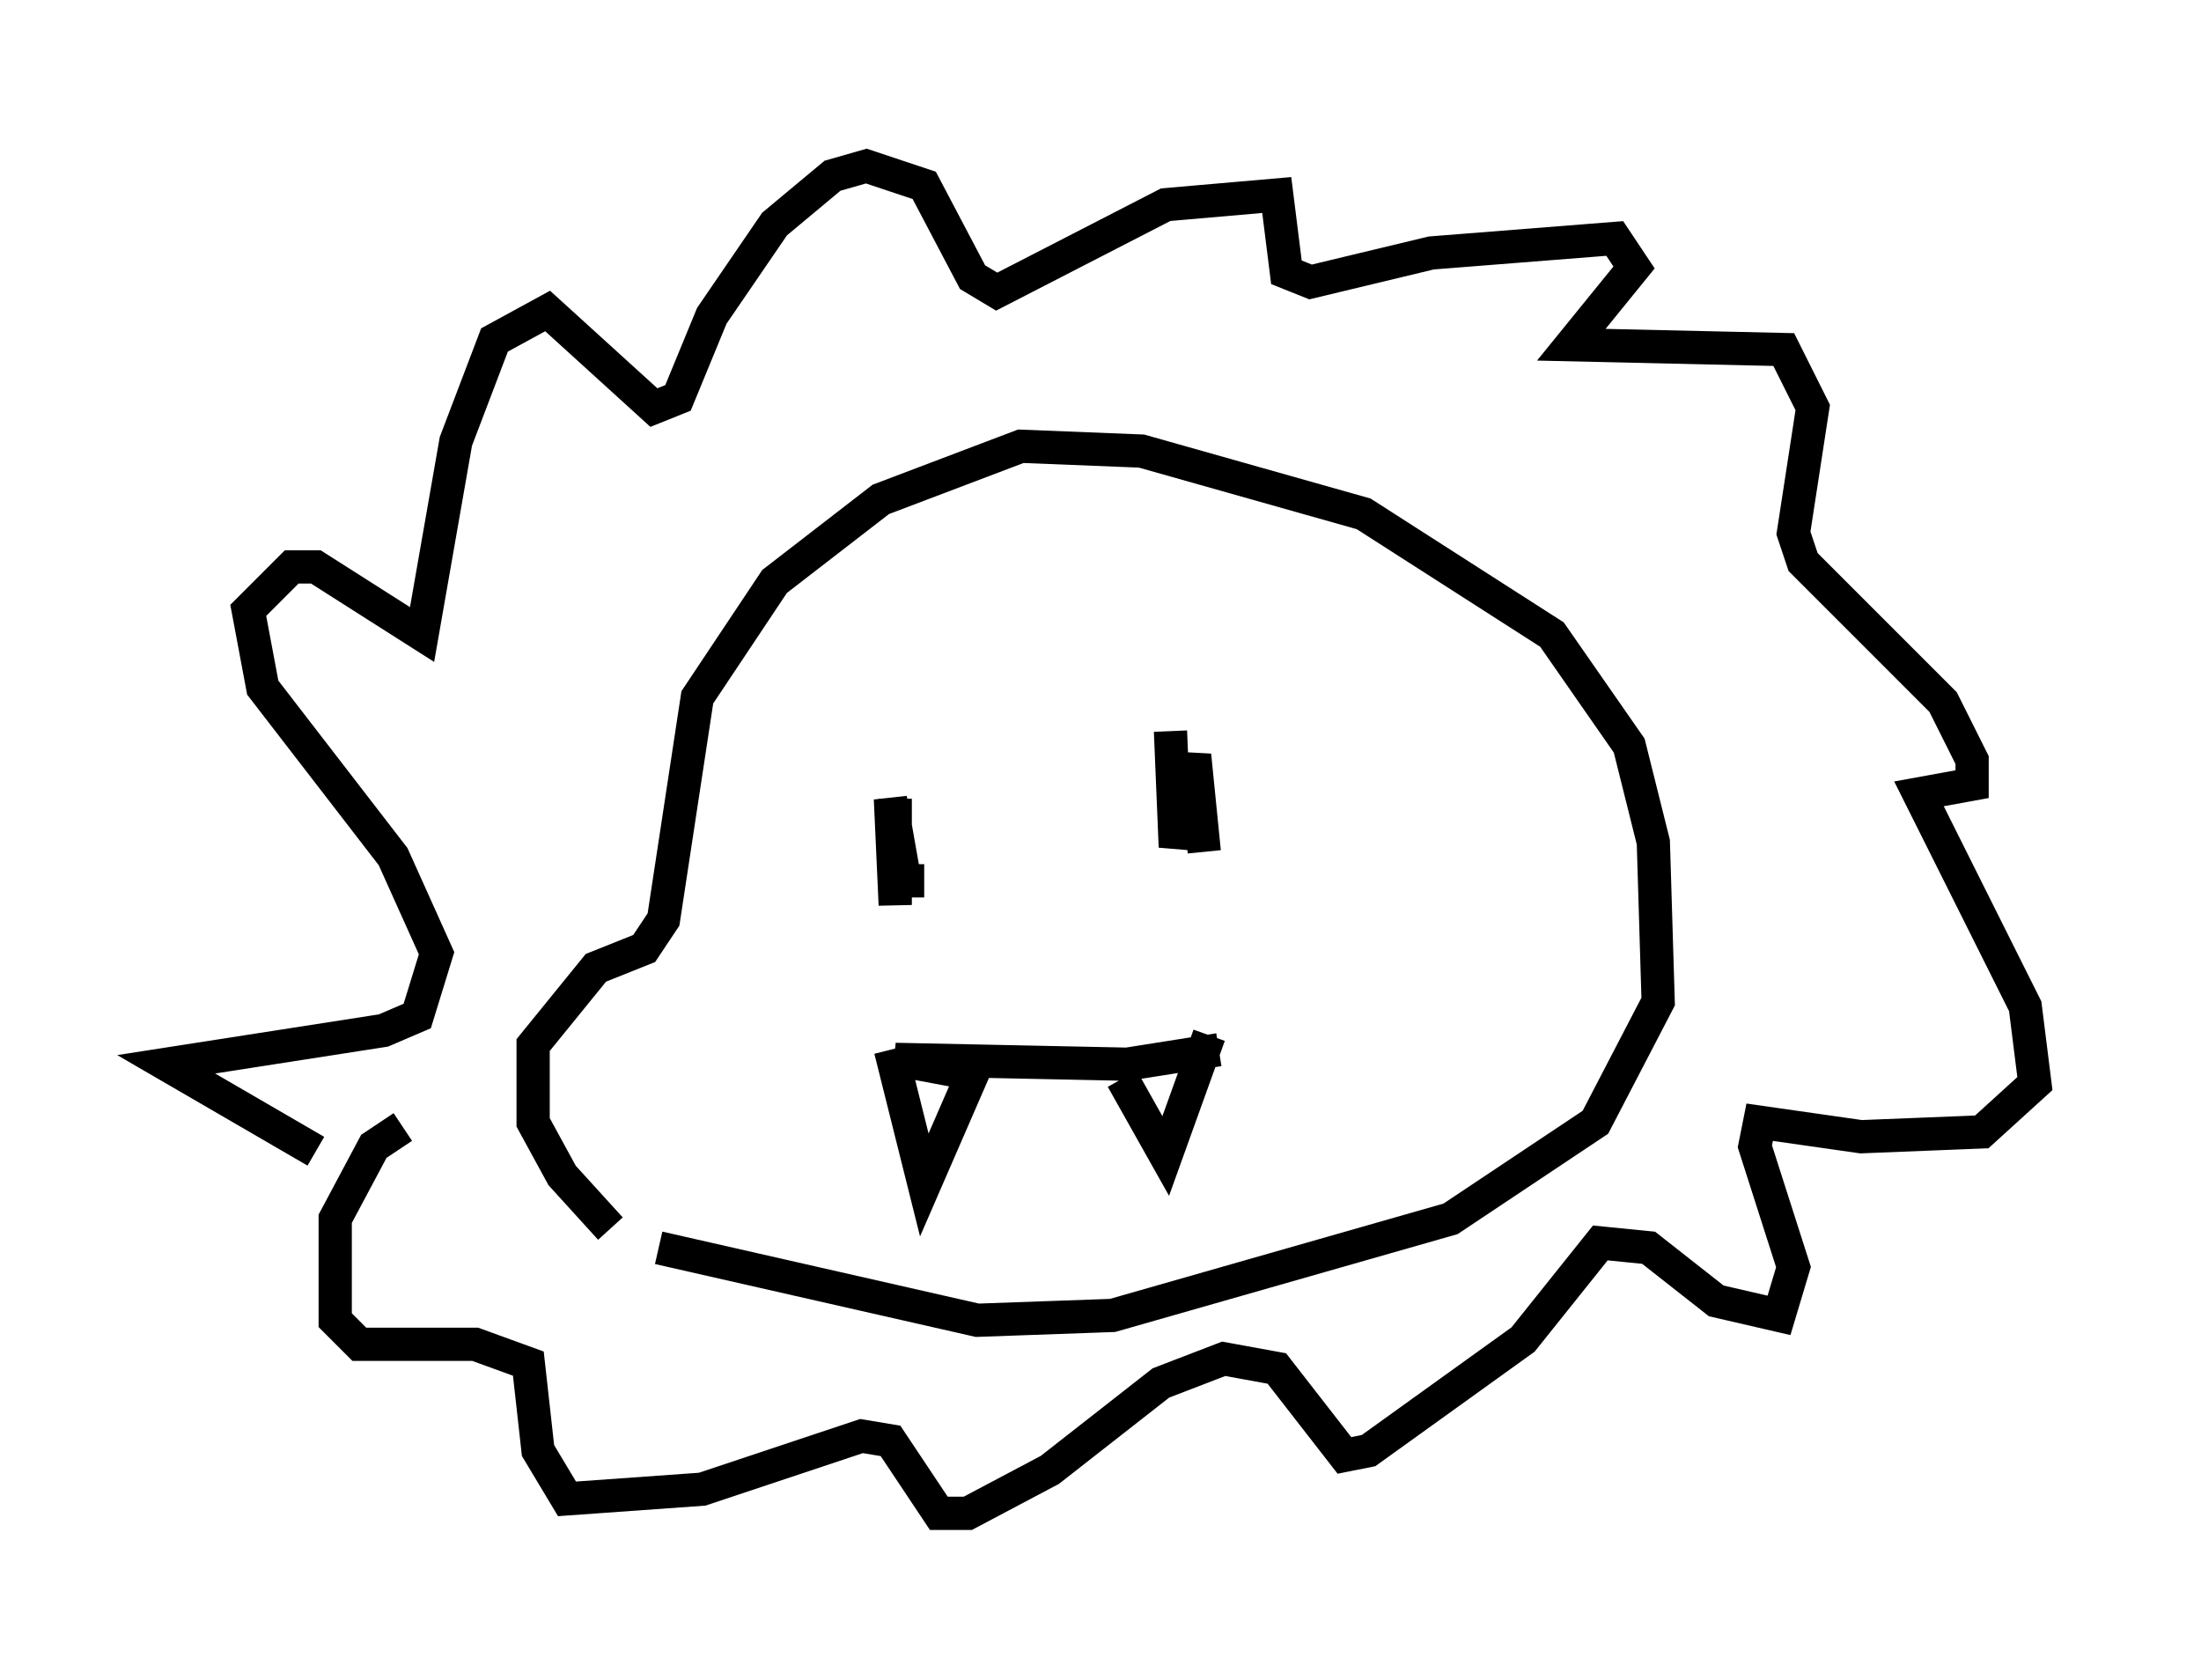 <?xml version="1.0" encoding="utf-8" ?>
<svg baseProfile="full" height="50.525" version="1.1" width="66.212" xmlns="http://www.w3.org/2000/svg" xmlns:ev="http://www.w3.org/2001/xml-events" xmlns:xlink="http://www.w3.org/1999/xlink"><defs /><rect fill="white" height="50.525" width="66.212" x="0" y="0" /><path d="M20.397, 37.827 m-2.034, -0.872 l-1.453, -1.598 -0.872, -1.598 l0.0, -2.324 1.888, -2.324 l1.453, -0.581 0.581, -0.872 l1.017, -6.682 2.324, -3.486 l3.196, -2.469 4.212, -1.598 l3.631, 0.145 6.682, 1.888 l5.665, 3.631 2.324, 3.341 l0.726, 2.905 0.145, 4.793 l-1.888, 3.631 -4.358, 2.905 l-10.168, 2.905 -4.067, 0.145 l-9.587, -2.179 m7.117, -13.508 l0.0, 3.196 -0.145, -3.196 l0.436, 2.469 0.581, 0.0 m7.408, -4.503 l0.145, 3.486 0.581, -2.76 l0.291, 2.905 m-26.726, 9.006 l-4.503, -2.615 6.536, -1.017 l1.017, -0.436 0.581, -1.888 l-1.307, -2.905 -3.922, -5.084 l-0.436, -2.324 1.307, -1.307 l0.726, 0.0 3.196, 2.034 l1.017, -5.81 1.162, -3.05 l1.598, -0.872 3.196, 2.905 l0.726, -0.291 1.017, -2.469 l1.888, -2.76 1.743, -1.453 l1.017, -0.291 1.743, 0.581 l1.453, 2.76 0.726, 0.436 l5.084, -2.615 3.341, -0.291 l0.291, 2.324 0.726, 0.291 l3.631, -0.872 5.52, -0.436 l0.581, 0.872 -1.888, 2.324 l6.391, 0.145 0.872, 1.743 l-0.581, 3.777 0.291, 0.872 l4.212, 4.212 0.872, 1.743 l0.0, 0.726 -1.598, 0.291 l3.196, 6.391 0.291, 2.324 l-1.598, 1.453 -3.631, 0.145 l-3.05, -0.436 -0.145, 0.726 l1.162, 3.631 -0.436, 1.453 l-1.888, -0.436 -2.034, -1.598 l-1.453, -0.145 -2.324, 2.905 l-4.648, 3.341 -0.726, 0.145 l-2.034, -2.615 -1.598, -0.291 l-1.888, 0.726 -3.341, 2.615 l-2.469, 1.307 -0.872, 0.0 l-1.453, -2.179 -0.872, -0.145 l-4.793, 1.598 -4.067, 0.291 l-0.872, -1.453 -0.291, -2.615 l-1.598, -0.581 -3.486, 0.0 l-0.726, -0.726 0.0, -3.05 l1.162, -2.179 0.872, -0.581 m14.67, -2.324 l1.017, 4.067 1.453, -3.341 l-2.324, -0.436 6.972, 0.145 l2.76, -0.436 m-2.905, 0.872 l1.307, 2.324 1.307, -3.631 " fill="none" stroke="black" stroke-width="1" /></svg>